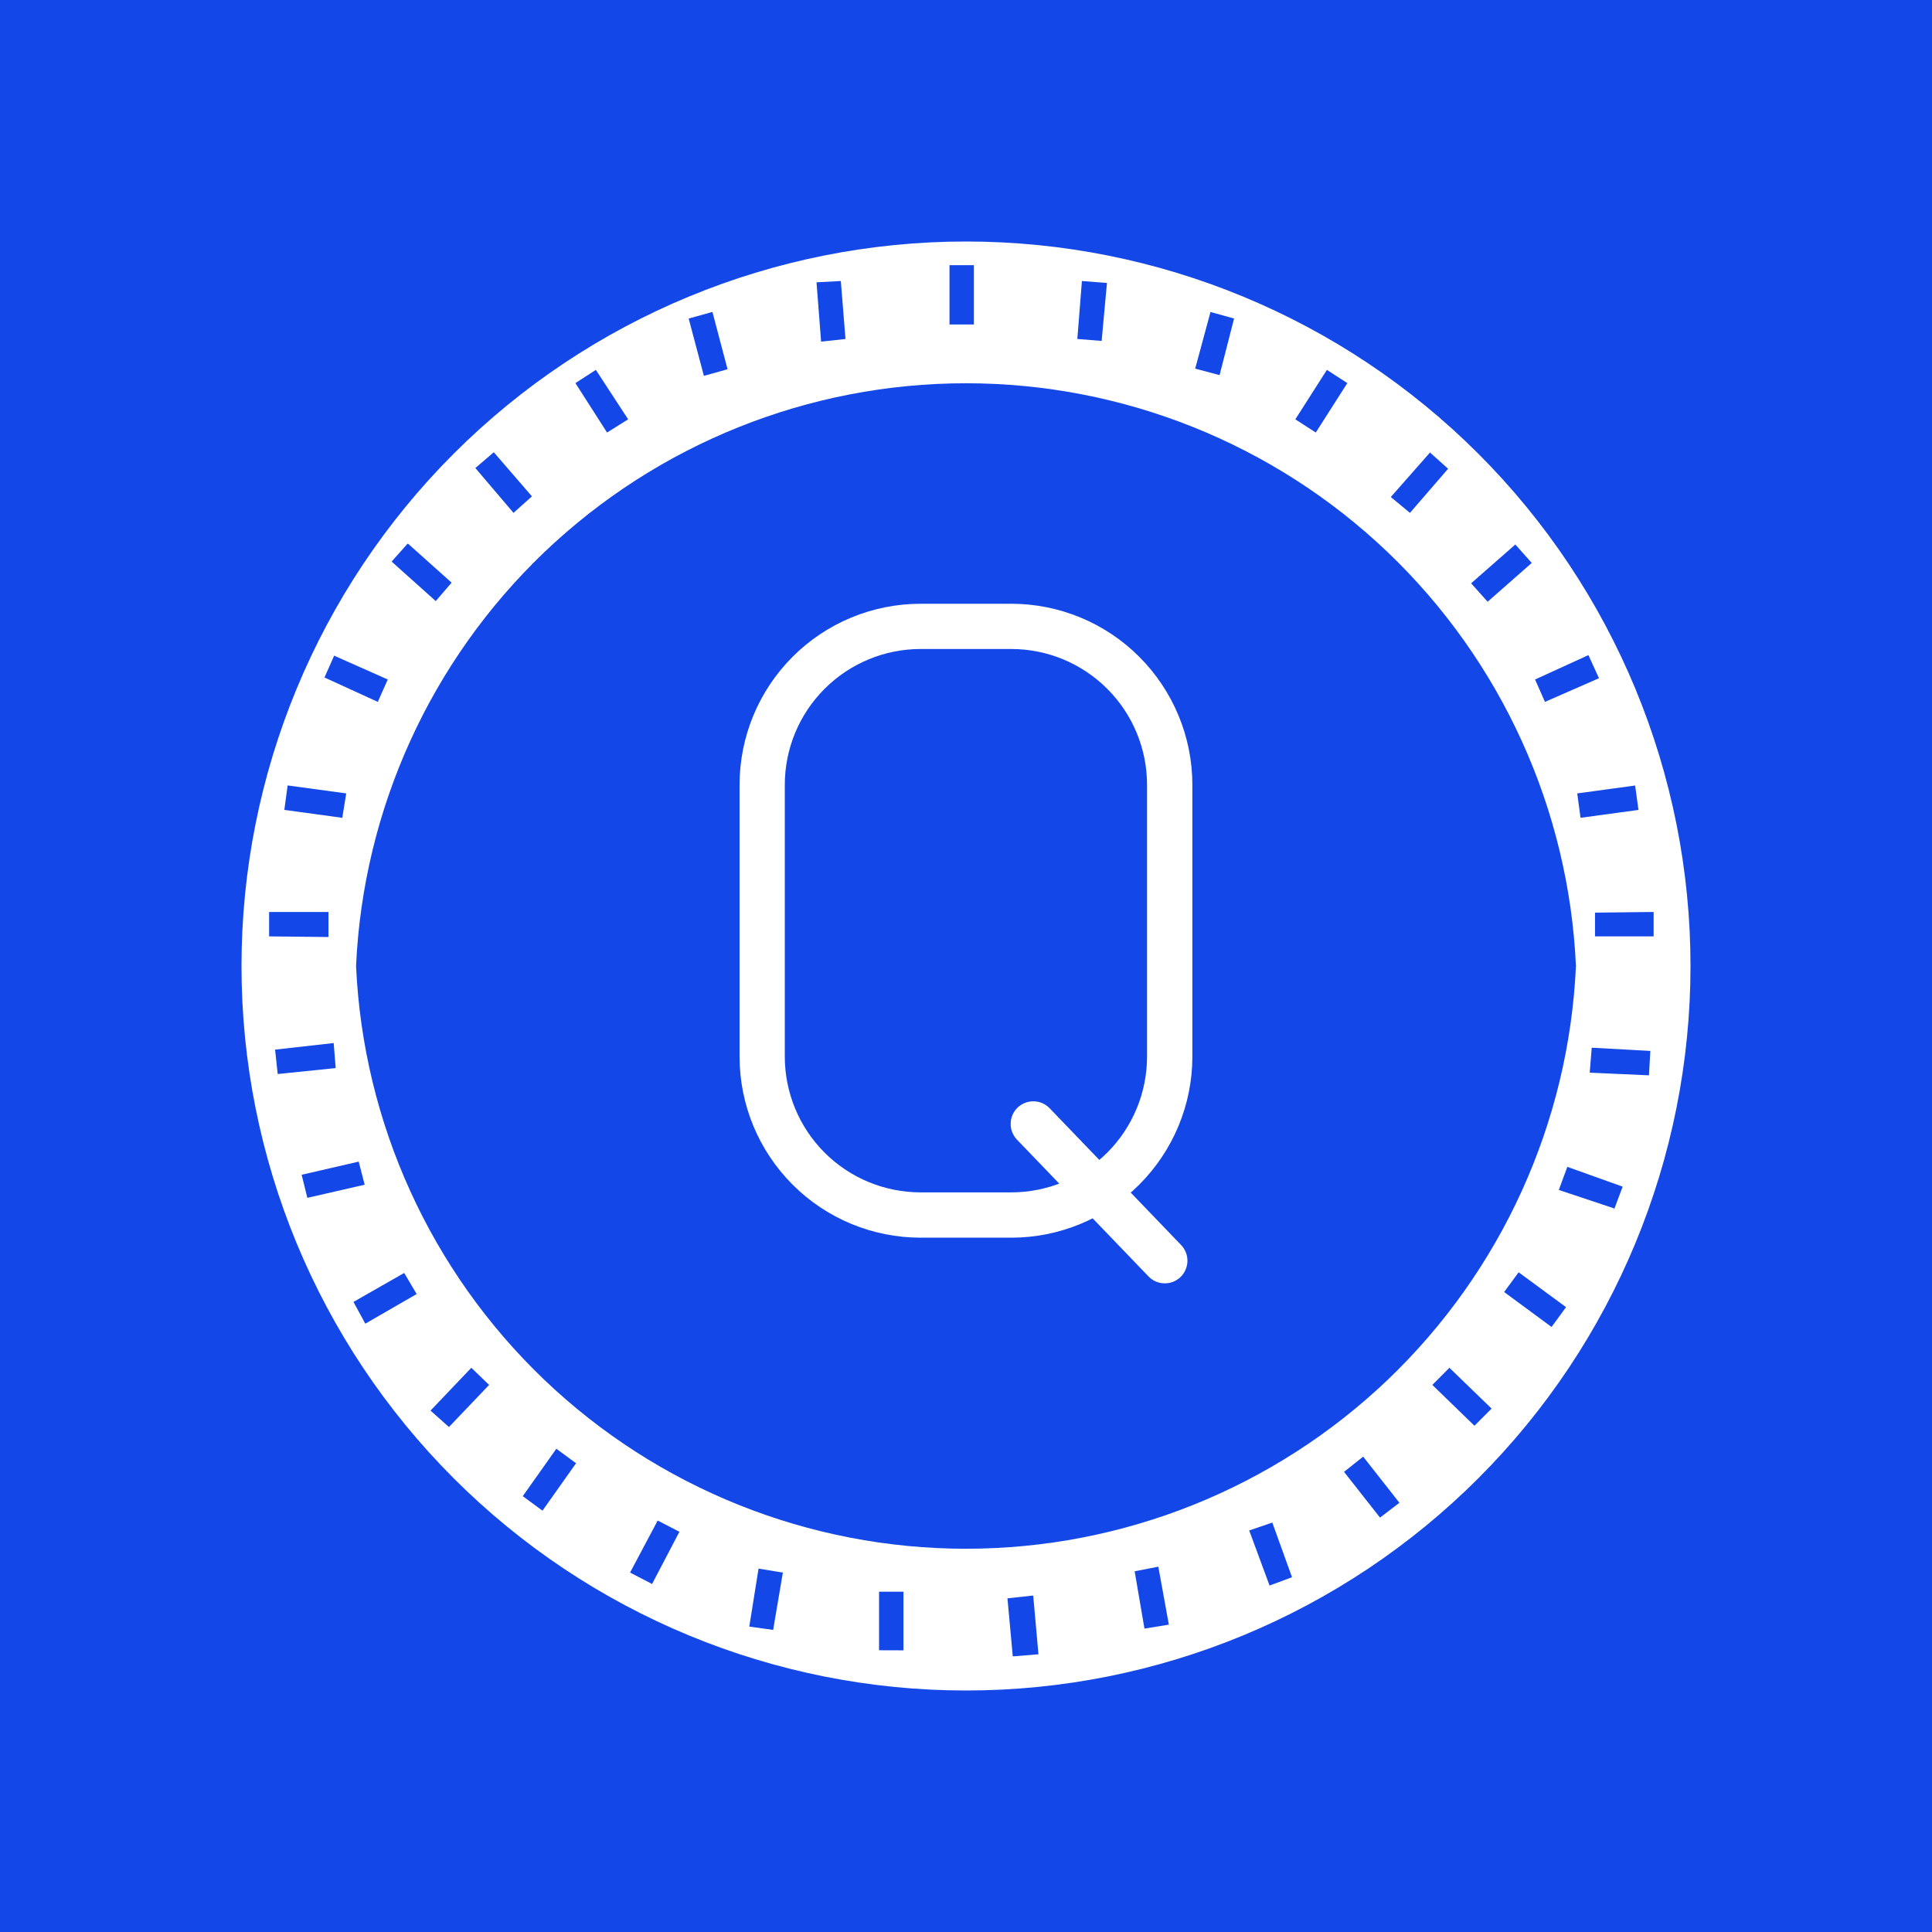 <svg width="24" height="24" viewBox="0 0 24 24" fill="none" xmlns="http://www.w3.org/2000/svg">
<rect x="0" y="0" width="24" height="24" fill="#333333" stroke="none"/>
<g clip-path="url(#clip0_328_40639)">
<path d="M24 0H0V24H24V0Z" fill="#1347E8"/>
<path d="M12 3C9.613 3 7.324 3.948 5.636 5.636C3.948 7.324 3 9.613 3 12C3 14.387 3.948 16.676 5.636 18.364C7.324 20.052 9.613 21 12 21C14.387 21 16.676 20.052 18.364 18.364C20.052 16.676 21 14.387 21 12C21 9.613 20.052 7.324 18.364 5.636C16.676 3.948 14.387 3 12 3ZM20.542 11.632H19.814V11.337L20.542 11.329V11.632ZM20.354 10.061L19.634 10.159L19.593 9.856L20.312 9.758L20.354 10.061ZM19.732 8.138L19.863 8.425L19.192 8.719L19.069 8.441L19.732 8.138ZM18.824 6.764L19.028 6.993L18.48 7.475L18.275 7.246L18.824 6.764ZM17.76 5.618L17.989 5.823L17.515 6.371L17.277 6.174L17.76 5.626V5.618ZM16.483 4.595L16.737 4.759L16.345 5.373L16.091 5.209L16.483 4.595ZM15.035 3.875L15.33 3.957L15.15 4.66L14.847 4.579L15.035 3.884V3.875ZM13.44 3.491L13.751 3.515L13.685 4.235L13.383 4.211L13.44 3.491ZM11.803 3.294H12.098V4.031H11.795V3.294H11.803ZM10.445 3.491L10.503 4.211L10.2 4.244L10.143 3.507L10.445 3.491ZM8.85 3.875L9.038 4.587L8.744 4.669L8.555 3.957L8.85 3.875ZM7.402 4.595L7.803 5.209L7.541 5.373L7.148 4.759L7.402 4.595ZM6.134 5.618L6.608 6.166L6.379 6.371L5.905 5.814L6.134 5.618ZM5.07 6.755L5.61 7.238L5.413 7.467L4.865 6.976L5.062 6.755H5.07ZM4.153 8.146L4.817 8.441L4.693 8.719L4.031 8.416L4.154 8.138L4.153 8.146ZM3.581 9.758L4.301 9.856L4.252 10.159L3.532 10.061L3.573 9.758H3.581ZM3.352 11.329H4.08V11.64L3.343 11.632V11.329H3.352ZM3.417 13.039L4.145 12.957L4.17 13.268L3.45 13.342L3.417 13.039ZM3.745 14.594L4.456 14.43L4.53 14.717L3.818 14.88L3.745 14.585V14.594ZM4.538 16.443L4.391 16.173L5.021 15.813L5.176 16.075L4.538 16.443ZM5.577 17.727L5.348 17.523L5.855 16.991L6.076 17.204L5.577 17.727ZM6.739 18.766L6.494 18.586L6.911 17.997L7.156 18.177L6.739 18.766ZM8.097 19.675L7.827 19.535L8.17 18.889L8.44 19.028L8.097 19.683V19.675ZM9.603 20.247L9.308 20.206L9.423 19.486L9.725 19.535L9.603 20.255V20.247ZM10.92 20.5V19.773H11.223V20.501L10.92 20.5ZM4.423 12C4.512 10.05 5.349 8.21 6.76 6.861C8.172 5.513 10.048 4.761 12 4.761C13.952 4.761 15.828 5.513 17.24 6.861C18.651 8.21 19.488 10.05 19.577 12C19.488 13.95 18.651 15.79 17.24 17.139C15.828 18.487 13.952 19.239 12 19.239C10.048 19.239 8.172 18.487 6.76 17.139C5.349 15.79 4.512 13.95 4.423 12ZM12.597 20.575H12.581L12.515 19.855L12.818 19.822H12.835L12.9 20.55L12.597 20.575ZM14.217 20.231L14.095 19.519L14.389 19.462L14.52 20.182L14.217 20.231ZM15.772 19.699L15.518 19.012L15.805 18.914L16.05 19.593L15.763 19.699L15.772 19.699ZM17.146 18.856L16.696 18.284L16.934 18.095L17.384 18.668L17.138 18.856H17.146ZM18.316 17.711L17.793 17.204L18.005 16.991L18.529 17.498L18.316 17.711ZM19.274 16.484L18.685 16.05L18.865 15.805L19.454 16.238L19.274 16.484ZM20.051 15.011L19.364 14.782L19.47 14.495L20.157 14.741L20.05 15.027L20.051 15.011ZM20.484 13.358L19.748 13.325L19.773 13.015L20.501 13.055L20.484 13.358Z" fill="white"/>
<path fill-rule="evenodd" clip-rule="evenodd" d="M12.562 8.062H11.437C10.989 8.062 10.56 8.24 10.243 8.557C9.927 8.873 9.749 9.302 9.749 9.75V13.125C9.749 13.572 9.927 14.002 10.243 14.318C10.56 14.635 10.989 14.812 11.437 14.812H12.562C13.009 14.812 13.438 14.635 13.755 14.318C14.071 14.002 14.249 13.572 14.249 13.125V9.75C14.249 9.302 14.071 8.873 13.755 8.557C13.438 8.24 13.009 8.062 12.562 8.062ZM11.437 7.5C10.84 7.5 10.267 7.737 9.846 8.159C9.424 8.581 9.187 9.153 9.187 9.75V13.125C9.187 13.722 9.424 14.294 9.846 14.716C10.267 15.138 10.84 15.375 11.437 15.375H12.562C13.158 15.375 13.731 15.138 14.152 14.716C14.574 14.294 14.812 13.722 14.812 13.125V9.75C14.812 9.153 14.574 8.581 14.152 8.159C13.731 7.737 13.158 7.5 12.562 7.5H11.437Z" fill="white"/>
<path d="M12.641 13.759C12.668 13.734 12.699 13.713 12.733 13.7C12.768 13.687 12.805 13.68 12.841 13.681C12.878 13.681 12.915 13.69 12.949 13.704C12.982 13.719 13.013 13.74 13.039 13.767L14.672 15.466C14.724 15.52 14.752 15.592 14.751 15.666C14.749 15.741 14.718 15.812 14.665 15.864C14.611 15.915 14.539 15.944 14.464 15.942C14.389 15.941 14.319 15.91 14.267 15.856L12.633 14.157C12.607 14.13 12.588 14.099 12.574 14.064C12.56 14.03 12.554 13.993 12.555 13.956C12.556 13.919 12.563 13.883 12.578 13.849C12.593 13.815 12.614 13.785 12.641 13.759Z" fill="white"/>
</g>
<defs>
<clipPath id="clip0_328_40639">
<rect width="24" height="24" fill="white"/>
</clipPath>
</defs>
</svg>
